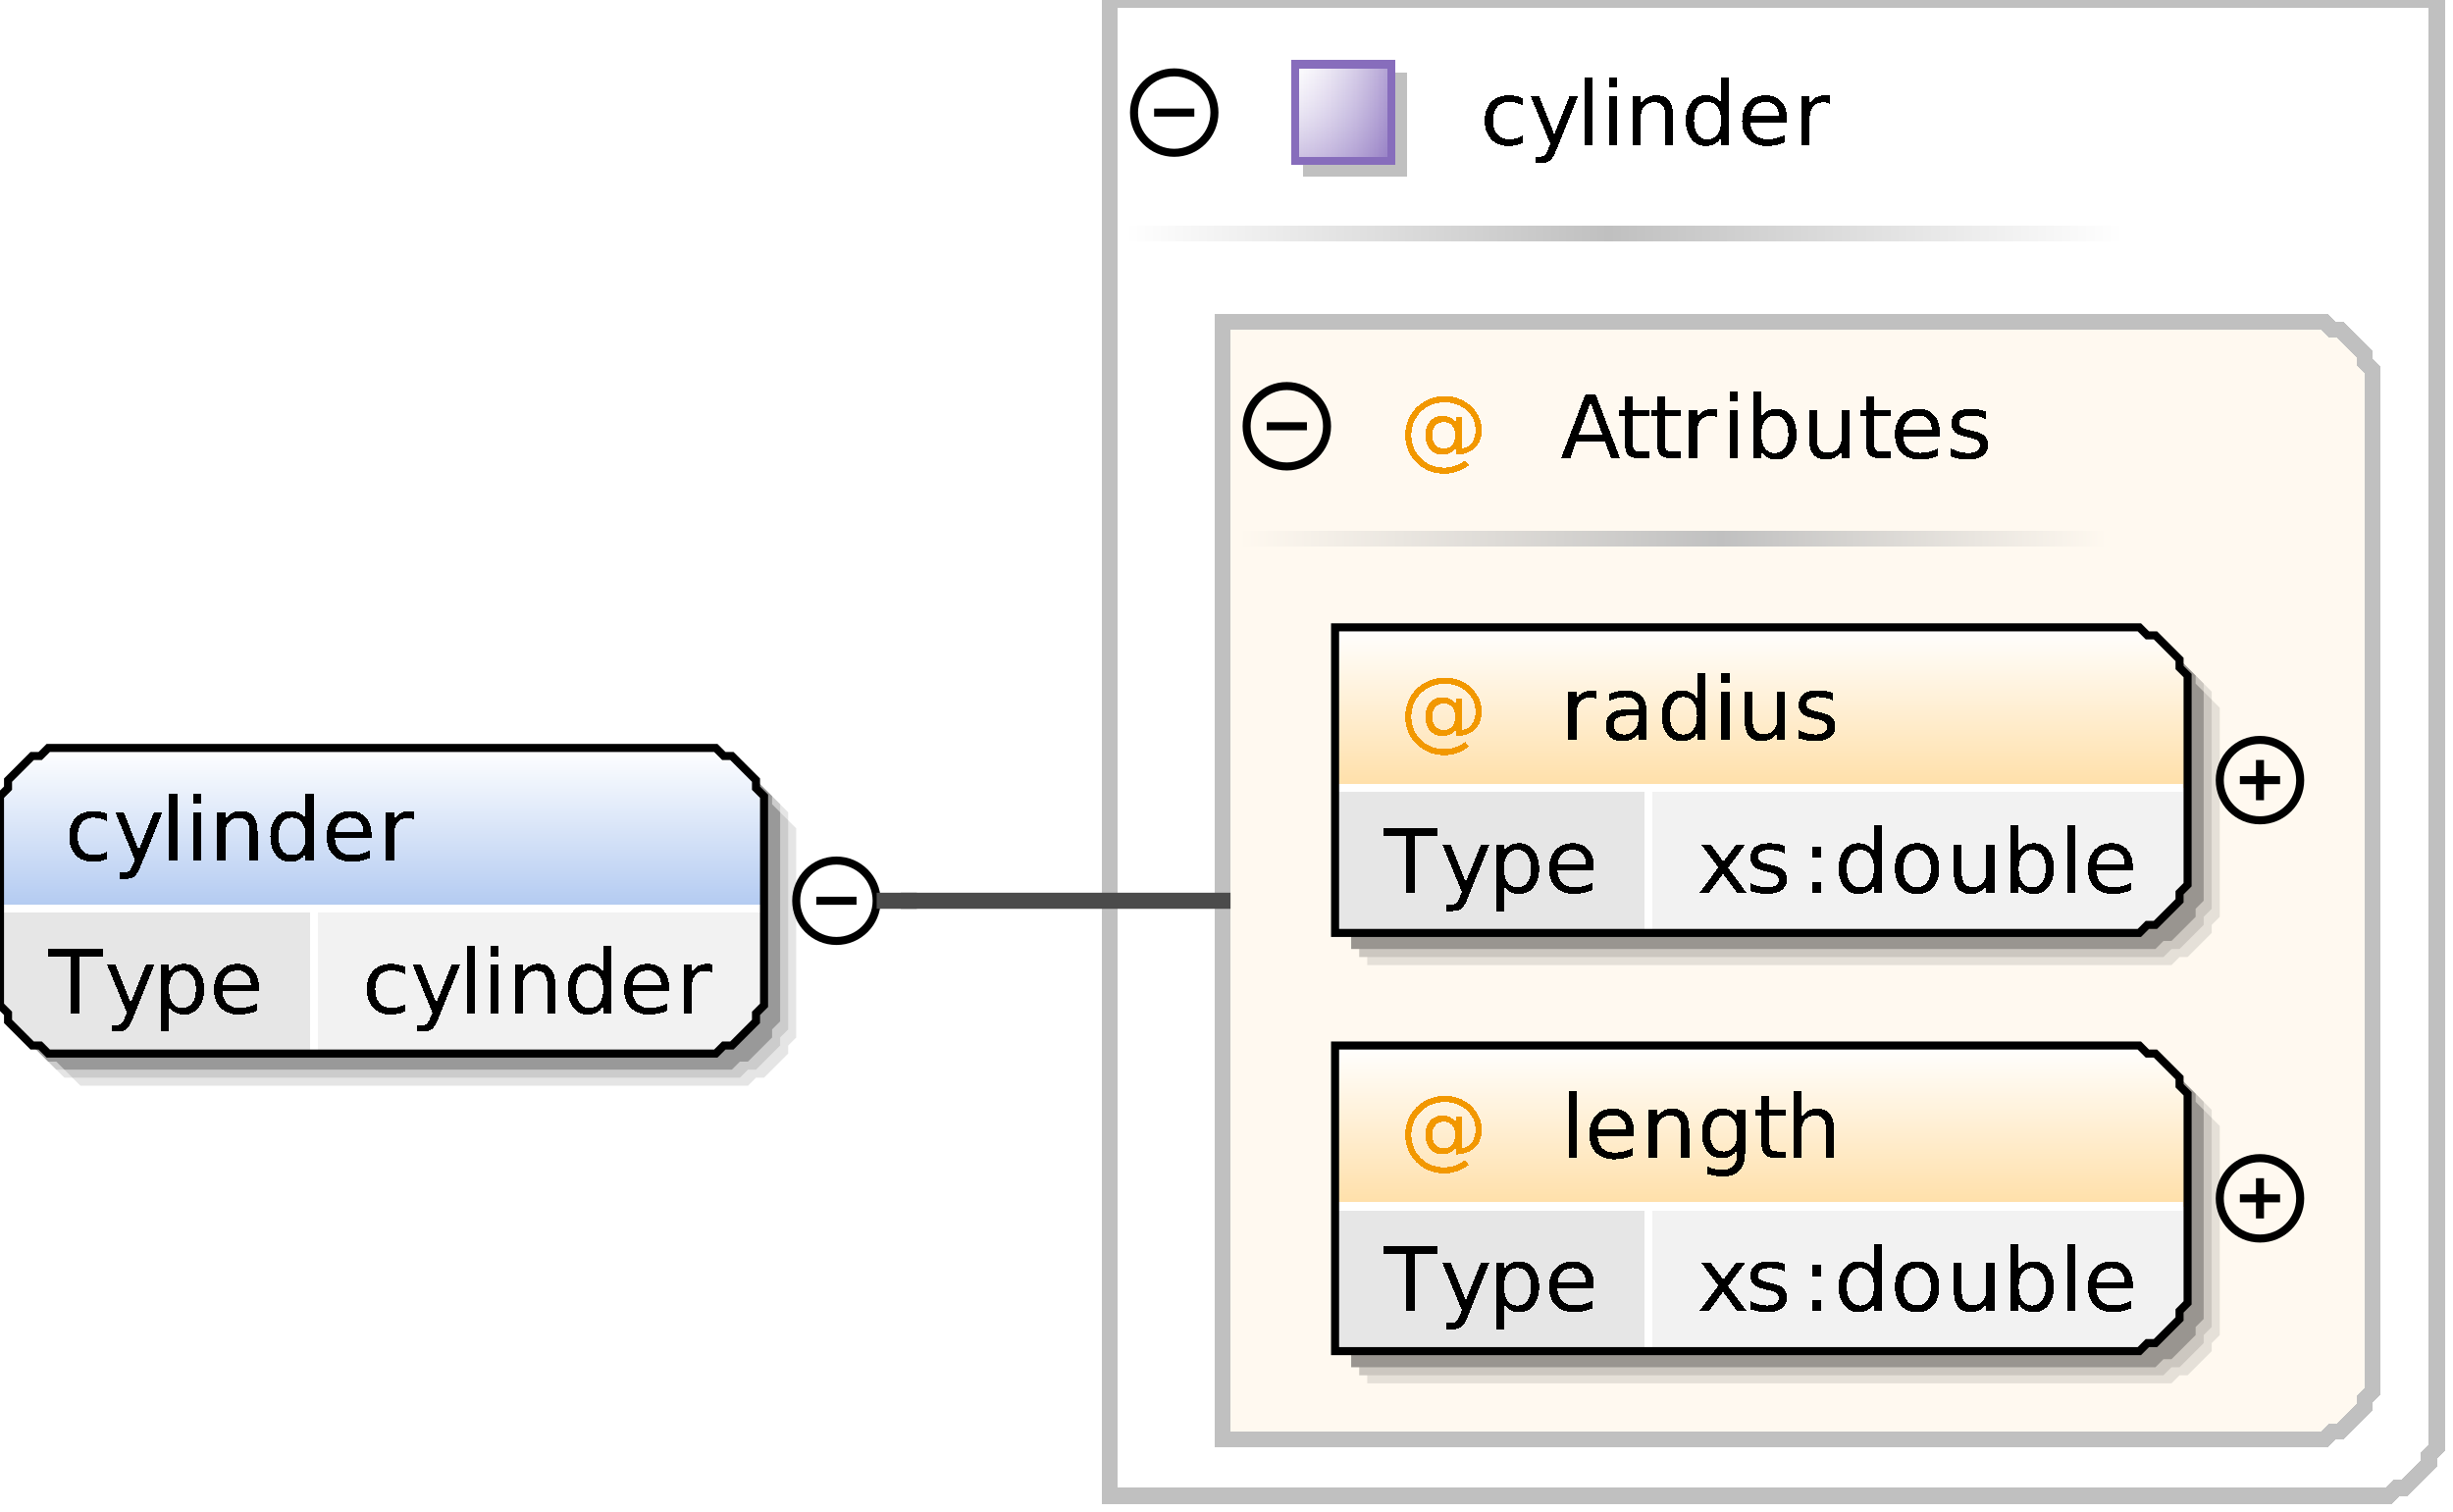 <?xml version="1.0" encoding="UTF-8"?>
<!DOCTYPE svg PUBLIC '-//W3C//DTD SVG 1.0//EN'
          'http://www.w3.org/TR/2001/REC-SVG-20010904/DTD/svg10.dtd'>
<svg color-interpolation="auto" color-rendering="auto" fill="black" fill-opacity="1" font-family="&apos;Dialog&apos;" font-size="12" font-style="normal" font-weight="normal" height="188" image-rendering="auto" shape-rendering="auto" stroke="black" stroke-dasharray="none" stroke-dashoffset="0" stroke-linecap="square" stroke-linejoin="miter" stroke-miterlimit="10" stroke-opacity="1" stroke-width="1" text-rendering="auto" width="305" xmlns="http://www.w3.org/2000/svg" xmlns:xlink="http://www.w3.org/1999/xlink"
><rect width="100%" height="100%" fill="#333333" stroke="none"/><!--Generated by the Batik Graphics2D SVG Generator--><defs id="genericDefs"
  /><g
  ><defs id="defs1"
    ><linearGradient gradientUnits="userSpaceOnUse" id="linearGradient1" spreadMethod="pad" x1="0" x2="0" y1="93" y2="113"
      ><stop offset="0%" stop-color="white" stop-opacity="1"
        /><stop offset="100%" stop-color="rgb(178,202,241)" stop-opacity="1"
      /></linearGradient
      ><linearGradient gradientUnits="userSpaceOnUse" id="linearGradient2" spreadMethod="pad" x1="200" x2="264" y1="28" y2="28"
      ><stop offset="0%" stop-color="silver" stop-opacity="1"
        /><stop offset="100%" stop-color="white" stop-opacity="1"
      /></linearGradient
      ><linearGradient gradientUnits="userSpaceOnUse" id="linearGradient3" spreadMethod="pad" x1="140" x2="200" y1="28" y2="28"
      ><stop offset="0%" stop-color="white" stop-opacity="1"
        /><stop offset="100%" stop-color="silver" stop-opacity="1"
      /></linearGradient
      ><linearGradient gradientUnits="userSpaceOnUse" id="linearGradient4" spreadMethod="pad" x1="161" x2="161" y1="8" y2="20"
      ><stop offset="0%" stop-color="rgb(255,255,255)" stop-opacity="0.353"
        /><stop offset="100%" stop-color="rgb(135,109,188)" stop-opacity="0.667"
      /></linearGradient
      ><linearGradient gradientUnits="userSpaceOnUse" id="linearGradient5" spreadMethod="pad" x1="161" x2="173" y1="8" y2="8"
      ><stop offset="0%" stop-color="rgb(255,255,255)" stop-opacity="0.353"
        /><stop offset="100%" stop-color="rgb(135,109,188)" stop-opacity="0.667"
      /></linearGradient
      ><linearGradient gradientUnits="userSpaceOnUse" id="linearGradient6" spreadMethod="pad" x1="214" x2="262" y1="66" y2="66"
      ><stop offset="0%" stop-color="silver" stop-opacity="1"
        /><stop offset="100%" stop-color="rgb(255,249,240)" stop-opacity="1"
      /></linearGradient
      ><linearGradient gradientUnits="userSpaceOnUse" id="linearGradient7" spreadMethod="pad" x1="154" x2="214" y1="66" y2="66"
      ><stop offset="0%" stop-color="rgb(255,249,240)" stop-opacity="1"
        /><stop offset="100%" stop-color="silver" stop-opacity="1"
      /></linearGradient
      ><linearGradient gradientUnits="userSpaceOnUse" id="linearGradient8" spreadMethod="pad" x1="166" x2="166" y1="78" y2="98"
      ><stop offset="0%" stop-color="white" stop-opacity="1"
        /><stop offset="100%" stop-color="rgb(255,223,168)" stop-opacity="1"
      /></linearGradient
      ><linearGradient gradientUnits="userSpaceOnUse" id="linearGradient9" spreadMethod="pad" x1="166" x2="166" y1="130" y2="150"
      ><stop offset="0%" stop-color="white" stop-opacity="1"
        /><stop offset="100%" stop-color="rgb(255,223,168)" stop-opacity="1"
      /></linearGradient
      ><clipPath clipPathUnits="userSpaceOnUse" id="clipPath1"
      ><path d="M0 0 L305 0 L305 188 L0 188 L0 0 Z"
      /></clipPath
    ></defs
    ><g fill="white" stroke="white"
    ><rect clip-path="url(#clipPath1)" height="188" stroke="none" width="305" x="0" y="0"
    /></g
    ><g fill="rgb(229,229,229)" font-family="sans-serif" font-size="11" stroke="rgb(229,229,229)" text-rendering="optimizeLegibility"
    ><polygon clip-path="url(#clipPath1)" points=" 4 103 5 102 5 101 6 100 7 99 8 98 9 98 10 97 93 97 94 98 95 98 96 99 97 100 98 101 98 102 99 103 99 129 98 130 98 131 97 132 96 133 95 134 94 134 93 135 10 135 9 134 8 134 7 133 6 132 5 131 5 130 4 129" stroke="none"
      /><polygon clip-path="url(#clipPath1)" fill="rgb(204,204,204)" points=" 3 102 4 101 4 100 5 99 6 98 7 97 8 97 9 96 92 96 93 97 94 97 95 98 96 99 97 100 97 101 98 102 98 128 97 129 97 130 96 131 95 132 94 133 93 133 92 134 9 134 8 133 7 133 6 132 5 131 4 130 4 129 3 128" stroke="none"
      /><polygon clip-path="url(#clipPath1)" fill="rgb(153,153,153)" points=" 2 101 3 100 3 99 4 98 5 97 6 96 7 96 8 95 91 95 92 96 93 96 94 97 95 98 96 99 96 100 97 101 97 127 96 128 96 129 95 130 94 131 93 132 92 132 91 133 8 133 7 132 6 132 5 131 4 130 3 129 3 128 2 127" stroke="none"
    /></g
    ><g fill="url(#linearGradient1)" font-family="sans-serif" font-size="11" shape-rendering="crispEdges" stroke="url(#linearGradient1)" text-rendering="geometricPrecision"
    ><polygon clip-path="url(#clipPath1)" points=" 0 99 1 98 1 97 2 96 3 95 4 94 5 94 6 93 89 93 90 94 91 94 92 95 93 96 94 97 94 98 95 99 95 113 94 113 94 113 93 113 92 113 91 113 90 113 89 113 6 113 5 113 4 113 3 113 2 113 1 113 1 113 0 113" stroke="none"
      /><polygon clip-path="url(#clipPath1)" fill="rgb(230,230,230)" points=" 0 113 1 113 1 113 2 113 3 113 4 113 5 113 6 113 39 113 39 113 39 113 39 113 39 113 39 113 39 113 39 113 39 125 39 126 39 127 39 128 39 129 39 130 39 130 39 131 6 131 5 130 4 130 3 129 2 128 1 127 1 126 0 125" stroke="none"
      /><polygon clip-path="url(#clipPath1)" fill="rgb(242,242,242)" points=" 39 113 39 113 39 113 39 113 39 113 39 113 39 113 39 113 89 113 90 113 91 113 92 113 93 113 94 113 94 113 95 113 95 125 94 126 94 127 93 128 92 129 91 130 90 130 89 131 39 131 39 130 39 130 39 129 39 128 39 127 39 126 39 125" stroke="none"
      /><line clip-path="url(#clipPath1)" fill="none" stroke="white" x1="0" x2="94" y1="113" y2="113"
      /><path clip-path="url(#clipPath1)" d="M5.969 117.984 L12.75 117.984 L12.75 118.891 L9.906 118.891 L9.906 126 L8.812 126 L8.812 118.891 L5.969 118.891 L5.969 117.984 ZM16.547 126.562 Q16.125 127.641 15.727 127.961 Q15.328 128.281 14.656 128.281 L13.875 128.281 L13.875 127.469 L14.453 127.469 Q14.859 127.469 15.086 127.273 Q15.312 127.078 15.578 126.359 L15.766 125.906 L13.328 119.984 L14.375 119.984 L16.25 124.688 L18.141 119.984 L19.188 119.984 L16.547 126.562 ZM21 125.094 L21 128.281 L20 128.281 L20 119.984 L21 119.984 L21 120.891 Q21.297 120.359 21.773 120.102 Q22.25 119.844 22.922 119.844 Q24.016 119.844 24.695 120.711 Q25.375 121.578 25.375 123 Q25.375 124.422 24.695 125.289 Q24.016 126.156 22.922 126.156 Q22.25 126.156 21.773 125.898 Q21.297 125.641 21 125.094 ZM24.359 123 Q24.359 121.906 23.906 121.289 Q23.453 120.672 22.672 120.672 Q21.891 120.672 21.445 121.289 Q21 121.906 21 123 Q21 124.094 21.445 124.711 Q21.891 125.328 22.672 125.328 Q23.453 125.328 23.906 124.711 Q24.359 124.094 24.359 123 ZM32.188 122.75 L32.188 123.234 L27.641 123.234 Q27.703 124.25 28.25 124.781 Q28.797 125.312 29.781 125.312 Q30.359 125.312 30.891 125.172 Q31.422 125.031 31.953 124.766 L31.953 125.688 Q31.422 125.922 30.859 126.039 Q30.297 126.156 29.734 126.156 Q28.281 126.156 27.445 125.32 Q26.609 124.484 26.609 123.047 Q26.609 121.578 27.406 120.711 Q28.203 119.844 29.562 119.844 Q30.766 119.844 31.477 120.625 Q32.188 121.406 32.188 122.75 ZM31.188 122.453 Q31.188 121.641 30.742 121.156 Q30.297 120.672 29.562 120.672 Q28.734 120.672 28.242 121.141 Q27.75 121.609 27.672 122.453 L31.188 122.453 Z" fill="black" stroke="none"
      /><path clip-path="url(#clipPath1)" d="M50.359 120.219 L50.359 121.141 Q49.953 120.906 49.531 120.789 Q49.109 120.672 48.672 120.672 Q47.719 120.672 47.188 121.281 Q46.656 121.891 46.656 123 Q46.656 124.094 47.188 124.703 Q47.719 125.312 48.672 125.312 Q49.109 125.312 49.531 125.203 Q49.953 125.094 50.359 124.859 L50.359 125.766 Q49.953 125.969 49.508 126.062 Q49.062 126.156 48.562 126.156 Q47.203 126.156 46.406 125.305 Q45.609 124.453 45.609 123 Q45.609 121.531 46.414 120.688 Q47.219 119.844 48.625 119.844 Q49.094 119.844 49.523 119.938 Q49.953 120.031 50.359 120.219 ZM54.547 126.562 Q54.125 127.641 53.727 127.961 Q53.328 128.281 52.656 128.281 L51.875 128.281 L51.875 127.469 L52.453 127.469 Q52.859 127.469 53.086 127.273 Q53.312 127.078 53.578 126.359 L53.766 125.906 L51.328 119.984 L52.375 119.984 L54.25 124.688 L56.141 119.984 L57.188 119.984 L54.547 126.562 ZM58.031 117.641 L59.031 117.641 L59.031 126 L58.031 126 L58.031 117.641 ZM61.031 119.984 L62.031 119.984 L62.031 126 L61.031 126 L61.031 119.984 ZM61.031 117.641 L62.031 117.641 L62.031 118.891 L61.031 118.891 L61.031 117.641 ZM69.031 122.375 L69.031 126 L68.047 126 L68.047 122.406 Q68.047 121.547 67.719 121.125 Q67.391 120.703 66.719 120.703 Q65.922 120.703 65.461 121.211 Q65 121.719 65 122.594 L65 126 L64 126 L64 119.984 L65 119.984 L65 120.922 Q65.344 120.375 65.828 120.109 Q66.312 119.844 66.938 119.844 Q67.969 119.844 68.5 120.484 Q69.031 121.125 69.031 122.375 ZM75 120.891 L75 117.641 L75.984 117.641 L75.984 126 L75 126 L75 125.094 Q74.688 125.641 74.211 125.898 Q73.734 126.156 73.062 126.156 Q71.984 126.156 71.297 125.289 Q70.609 124.422 70.609 123 Q70.609 121.578 71.297 120.711 Q71.984 119.844 73.062 119.844 Q73.734 119.844 74.211 120.102 Q74.688 120.359 75 120.891 ZM71.625 123 Q71.625 124.094 72.078 124.711 Q72.531 125.328 73.312 125.328 Q74.094 125.328 74.547 124.711 Q75 124.094 75 123 Q75 121.906 74.547 121.289 Q74.094 120.672 73.312 120.672 Q72.531 120.672 72.078 121.289 Q71.625 121.906 71.625 123 ZM83.188 122.75 L83.188 123.234 L78.641 123.234 Q78.703 124.25 79.25 124.781 Q79.797 125.312 80.781 125.312 Q81.359 125.312 81.891 125.172 Q82.422 125.031 82.953 124.766 L82.953 125.688 Q82.422 125.922 81.859 126.039 Q81.297 126.156 80.734 126.156 Q79.281 126.156 78.445 125.32 Q77.609 124.484 77.609 123.047 Q77.609 121.578 78.406 120.711 Q79.203 119.844 80.562 119.844 Q81.766 119.844 82.477 120.625 Q83.188 121.406 83.188 122.75 ZM82.188 122.453 Q82.188 121.641 81.742 121.156 Q81.297 120.672 80.562 120.672 Q79.734 120.672 79.242 121.141 Q78.75 121.609 78.672 122.453 L82.188 122.453 ZM88.516 120.906 Q88.359 120.812 88.164 120.766 Q87.969 120.719 87.734 120.719 Q86.891 120.719 86.445 121.266 Q86 121.812 86 122.828 L86 126 L85 126 L85 119.984 L86 119.984 L86 120.922 Q86.297 120.375 86.797 120.109 Q87.297 119.844 88.016 119.844 Q88.125 119.844 88.242 119.852 Q88.359 119.859 88.516 119.891 L88.516 120.906 Z" fill="black" stroke="none"
      /><line clip-path="url(#clipPath1)" fill="none" stroke="white" x1="39" x2="39" y1="113" y2="130"
    /></g
    ><g font-family="sans-serif" font-size="11" stroke-linecap="butt" text-rendering="optimizeLegibility"
    ><polygon clip-path="url(#clipPath1)" fill="none" points=" 0 99 1 98 1 97 2 96 3 95 4 94 5 94 6 93 89 93 90 94 91 94 92 95 93 96 94 97 94 98 95 99 95 125 94 126 94 127 93 128 92 129 91 130 90 130 89 131 6 131 5 130 4 130 3 129 2 128 1 127 1 126 0 125"
      /><path clip-path="url(#clipPath1)" d="M13.359 101.219 L13.359 102.141 Q12.953 101.906 12.531 101.789 Q12.109 101.672 11.672 101.672 Q10.719 101.672 10.188 102.281 Q9.656 102.891 9.656 104 Q9.656 105.094 10.188 105.703 Q10.719 106.312 11.672 106.312 Q12.109 106.312 12.531 106.203 Q12.953 106.094 13.359 105.859 L13.359 106.766 Q12.953 106.969 12.508 107.062 Q12.062 107.156 11.562 107.156 Q10.203 107.156 9.406 106.305 Q8.609 105.453 8.609 104 Q8.609 102.531 9.414 101.688 Q10.219 100.844 11.625 100.844 Q12.094 100.844 12.523 100.938 Q12.953 101.031 13.359 101.219 ZM17.547 107.562 Q17.125 108.641 16.727 108.961 Q16.328 109.281 15.656 109.281 L14.875 109.281 L14.875 108.469 L15.453 108.469 Q15.859 108.469 16.086 108.273 Q16.312 108.078 16.578 107.359 L16.766 106.906 L14.328 100.984 L15.375 100.984 L17.25 105.688 L19.141 100.984 L20.188 100.984 L17.547 107.562 ZM21.031 98.641 L22.031 98.641 L22.031 107 L21.031 107 L21.031 98.641 ZM24.031 100.984 L25.031 100.984 L25.031 107 L24.031 107 L24.031 100.984 ZM24.031 98.641 L25.031 98.641 L25.031 99.891 L24.031 99.891 L24.031 98.641 ZM32.031 103.375 L32.031 107 L31.047 107 L31.047 103.406 Q31.047 102.547 30.719 102.125 Q30.391 101.703 29.719 101.703 Q28.922 101.703 28.461 102.211 Q28 102.719 28 103.594 L28 107 L27 107 L27 100.984 L28 100.984 L28 101.922 Q28.344 101.375 28.828 101.109 Q29.312 100.844 29.938 100.844 Q30.969 100.844 31.5 101.484 Q32.031 102.125 32.031 103.375 ZM38 101.891 L38 98.641 L38.984 98.641 L38.984 107 L38 107 L38 106.094 Q37.688 106.641 37.211 106.898 Q36.734 107.156 36.062 107.156 Q34.984 107.156 34.297 106.289 Q33.609 105.422 33.609 104 Q33.609 102.578 34.297 101.711 Q34.984 100.844 36.062 100.844 Q36.734 100.844 37.211 101.102 Q37.688 101.359 38 101.891 ZM34.625 104 Q34.625 105.094 35.078 105.711 Q35.531 106.328 36.312 106.328 Q37.094 106.328 37.547 105.711 Q38 105.094 38 104 Q38 102.906 37.547 102.289 Q37.094 101.672 36.312 101.672 Q35.531 101.672 35.078 102.289 Q34.625 102.906 34.625 104 ZM46.188 103.75 L46.188 104.234 L41.641 104.234 Q41.703 105.25 42.25 105.781 Q42.797 106.312 43.781 106.312 Q44.359 106.312 44.891 106.172 Q45.422 106.031 45.953 105.766 L45.953 106.688 Q45.422 106.922 44.859 107.039 Q44.297 107.156 43.734 107.156 Q42.281 107.156 41.445 106.32 Q40.609 105.484 40.609 104.047 Q40.609 102.578 41.406 101.711 Q42.203 100.844 43.562 100.844 Q44.766 100.844 45.477 101.625 Q46.188 102.406 46.188 103.75 ZM45.188 103.453 Q45.188 102.641 44.742 102.156 Q44.297 101.672 43.562 101.672 Q42.734 101.672 42.242 102.141 Q41.75 102.609 41.672 103.453 L45.188 103.453 ZM51.516 101.906 Q51.359 101.812 51.164 101.766 Q50.969 101.719 50.734 101.719 Q49.891 101.719 49.445 102.266 Q49 102.812 49 103.828 L49 107 L48 107 L48 100.984 L49 100.984 L49 101.922 Q49.297 101.375 49.797 101.109 Q50.297 100.844 51.016 100.844 Q51.125 100.844 51.242 100.852 Q51.359 100.859 51.516 100.891 L51.516 101.906 Z" shape-rendering="crispEdges" stroke="none" text-rendering="geometricPrecision"
      /><circle clip-path="url(#clipPath1)" cx="104" cy="112" fill="none" r="5"
      /><line clip-path="url(#clipPath1)" fill="none" x1="102" x2="106" y1="112" y2="112"
    /></g
    ><g fill="white" font-family="sans-serif" font-size="11" shape-rendering="crispEdges" stroke="white" stroke-linecap="butt" stroke-width="2" text-rendering="geometricPrecision"
    ><polygon clip-path="url(#clipPath1)" points=" 138 0 303 0 303 180 302 181 302 182 301 183 300 184 299 185 298 185 297 186 138 186" stroke="none"
      /><polygon clip-path="url(#clipPath1)" fill="none" points=" 138 0 303 0 303 180 302 181 302 182 301 183 300 184 299 185 298 185 297 186 138 186" stroke="silver"
      /><rect clip-path="url(#clipPath1)" fill="url(#linearGradient2)" height="2" stroke="none" width="64" x="200" y="28"
      /><rect clip-path="url(#clipPath1)" fill="url(#linearGradient3)" height="2" stroke="none" width="60" x="140" y="28"
      /><rect clip-path="url(#clipPath1)" fill="silver" height="13" stroke="none" stroke-width="1" width="13" x="162" y="9"
      /><rect clip-path="url(#clipPath1)" height="12" stroke="none" stroke-width="1" width="12" x="161" y="8"
      /><rect clip-path="url(#clipPath1)" fill="url(#linearGradient4)" height="12" stroke="none" stroke-width="1" width="12" x="161" y="8"
      /><rect clip-path="url(#clipPath1)" fill="url(#linearGradient5)" height="12" stroke="none" stroke-width="1" width="12" x="161" y="8"
      /><rect clip-path="url(#clipPath1)" fill="none" height="12" stroke="rgb(135,109,188)" stroke-width="1" width="12" x="161" y="8"
      /><path clip-path="url(#clipPath1)" d="M189.359 12.219 L189.359 13.141 Q188.953 12.906 188.531 12.789 Q188.109 12.672 187.672 12.672 Q186.719 12.672 186.188 13.281 Q185.656 13.891 185.656 15 Q185.656 16.094 186.188 16.703 Q186.719 17.312 187.672 17.312 Q188.109 17.312 188.531 17.203 Q188.953 17.094 189.359 16.859 L189.359 17.766 Q188.953 17.969 188.508 18.062 Q188.062 18.156 187.562 18.156 Q186.203 18.156 185.406 17.305 Q184.609 16.453 184.609 15 Q184.609 13.531 185.414 12.688 Q186.219 11.844 187.625 11.844 Q188.094 11.844 188.523 11.938 Q188.953 12.031 189.359 12.219 ZM193.547 18.562 Q193.125 19.641 192.727 19.961 Q192.328 20.281 191.656 20.281 L190.875 20.281 L190.875 19.469 L191.453 19.469 Q191.859 19.469 192.086 19.273 Q192.312 19.078 192.578 18.359 L192.766 17.906 L190.328 11.984 L191.375 11.984 L193.25 16.688 L195.141 11.984 L196.188 11.984 L193.547 18.562 ZM197.031 9.641 L198.031 9.641 L198.031 18 L197.031 18 L197.031 9.641 ZM200.031 11.984 L201.031 11.984 L201.031 18 L200.031 18 L200.031 11.984 ZM200.031 9.641 L201.031 9.641 L201.031 10.891 L200.031 10.891 L200.031 9.641 ZM208.031 14.375 L208.031 18 L207.047 18 L207.047 14.406 Q207.047 13.547 206.719 13.125 Q206.391 12.703 205.719 12.703 Q204.922 12.703 204.461 13.211 Q204 13.719 204 14.594 L204 18 L203 18 L203 11.984 L204 11.984 L204 12.922 Q204.344 12.375 204.828 12.109 Q205.312 11.844 205.938 11.844 Q206.969 11.844 207.5 12.484 Q208.031 13.125 208.031 14.375 ZM214 12.891 L214 9.641 L214.984 9.641 L214.984 18 L214 18 L214 17.094 Q213.688 17.641 213.211 17.898 Q212.734 18.156 212.062 18.156 Q210.984 18.156 210.297 17.289 Q209.609 16.422 209.609 15 Q209.609 13.578 210.297 12.711 Q210.984 11.844 212.062 11.844 Q212.734 11.844 213.211 12.102 Q213.688 12.359 214 12.891 ZM210.625 15 Q210.625 16.094 211.078 16.711 Q211.531 17.328 212.312 17.328 Q213.094 17.328 213.547 16.711 Q214 16.094 214 15 Q214 13.906 213.547 13.289 Q213.094 12.672 212.312 12.672 Q211.531 12.672 211.078 13.289 Q210.625 13.906 210.625 15 ZM222.188 14.75 L222.188 15.234 L217.641 15.234 Q217.703 16.25 218.25 16.781 Q218.797 17.312 219.781 17.312 Q220.359 17.312 220.891 17.172 Q221.422 17.031 221.953 16.766 L221.953 17.688 Q221.422 17.922 220.859 18.039 Q220.297 18.156 219.734 18.156 Q218.281 18.156 217.445 17.32 Q216.609 16.484 216.609 15.047 Q216.609 13.578 217.406 12.711 Q218.203 11.844 219.562 11.844 Q220.766 11.844 221.477 12.625 Q222.188 13.406 222.188 14.75 ZM221.188 14.453 Q221.188 13.641 220.742 13.156 Q220.297 12.672 219.562 12.672 Q218.734 12.672 218.242 13.141 Q217.75 13.609 217.672 14.453 L221.188 14.453 ZM227.516 12.906 Q227.359 12.812 227.164 12.766 Q226.969 12.719 226.734 12.719 Q225.891 12.719 225.445 13.266 Q225 13.812 225 14.828 L225 18 L224 18 L224 11.984 L225 11.984 L225 12.922 Q225.297 12.375 225.797 12.109 Q226.297 11.844 227.016 11.844 Q227.125 11.844 227.242 11.852 Q227.359 11.859 227.516 11.891 L227.516 12.906 Z" fill="black" stroke="none" stroke-width="1"
    /></g
    ><g font-family="sans-serif" font-size="11" stroke-linecap="butt" text-rendering="optimizeLegibility"
    ><circle clip-path="url(#clipPath1)" cx="146" cy="14" fill="none" r="5"
      /><line clip-path="url(#clipPath1)" fill="none" x1="144" x2="148" y1="14" y2="14"
    /></g
    ><g fill="rgb(255,249,240)" font-family="sans-serif" font-size="11" shape-rendering="crispEdges" stroke="rgb(255,249,240)" stroke-linecap="butt" stroke-width="2" text-rendering="geometricPrecision"
    ><polygon clip-path="url(#clipPath1)" points=" 152 40 289 40 290 41 291 41 292 42 293 43 294 44 294 45 295 46 295 173 294 174 294 175 293 176 292 177 291 178 290 178 289 179 152 179" stroke="none"
      /><polygon clip-path="url(#clipPath1)" fill="none" points=" 152 40 289 40 290 41 291 41 292 42 293 43 294 44 294 45 295 46 295 173 294 174 294 175 293 176 292 177 291 178 290 178 289 179 152 179" stroke="silver"
      /><rect clip-path="url(#clipPath1)" fill="url(#linearGradient6)" height="2" stroke="none" width="48" x="214" y="66"
      /><rect clip-path="url(#clipPath1)" fill="url(#linearGradient7)" height="2" stroke="none" width="60" x="154" y="66"
      /><path clip-path="url(#clipPath1)" d="M178.094 54.109 Q178.094 54.891 178.477 55.328 Q178.859 55.766 179.516 55.766 Q180.188 55.766 180.562 55.32 Q180.938 54.875 180.938 54.109 Q180.938 53.359 180.555 52.922 Q180.172 52.484 179.516 52.484 Q178.859 52.484 178.477 52.922 Q178.094 53.359 178.094 54.109 ZM181.016 55.719 Q180.703 56.141 180.281 56.336 Q179.859 56.531 179.312 56.531 Q178.391 56.531 177.812 55.859 Q177.234 55.188 177.234 54.109 Q177.234 53.047 177.812 52.375 Q178.391 51.703 179.312 51.703 Q179.859 51.703 180.281 51.898 Q180.703 52.094 181.016 52.516 L181.016 51.812 L181.781 51.812 L181.781 55.766 Q182.578 55.641 183.016 55.039 Q183.453 54.438 183.453 53.5 Q183.453 52.922 183.289 52.414 Q183.125 51.906 182.781 51.484 Q182.219 50.781 181.414 50.406 Q180.609 50.031 179.672 50.031 Q179 50.031 178.398 50.203 Q177.797 50.375 177.281 50.719 Q176.438 51.266 175.961 52.156 Q175.484 53.047 175.484 54.078 Q175.484 54.938 175.789 55.688 Q176.094 56.438 176.688 57 Q177.25 57.562 177.992 57.852 Q178.734 58.141 179.578 58.141 Q180.266 58.141 180.938 57.906 Q181.609 57.672 182.172 57.234 L182.641 57.844 Q181.969 58.359 181.18 58.633 Q180.391 58.906 179.578 58.906 Q178.578 58.906 177.695 58.555 Q176.812 58.203 176.125 57.531 Q175.438 56.859 175.078 55.977 Q174.719 55.094 174.719 54.078 Q174.719 53.109 175.086 52.219 Q175.453 51.328 176.125 50.656 Q176.828 49.984 177.734 49.617 Q178.641 49.25 179.656 49.25 Q180.797 49.25 181.773 49.719 Q182.75 50.188 183.406 51.047 Q183.812 51.578 184.023 52.195 Q184.234 52.812 184.234 53.469 Q184.234 54.891 183.383 55.703 Q182.531 56.516 181.016 56.547 L181.016 55.719 Z" fill="rgb(242,152,0)" stroke="none" stroke-width="1"
      /><path clip-path="url(#clipPath1)" d="M197.766 50.047 L196.281 54.047 L199.234 54.047 L197.766 50.047 ZM197.141 48.984 L198.375 48.984 L201.438 57 L200.312 57 L199.578 54.938 L195.953 54.938 L195.234 57 L194.094 57 L197.141 48.984 ZM203.016 49.281 L203.016 50.984 L205.047 50.984 L205.047 51.75 L203.016 51.75 L203.016 55.016 Q203.016 55.75 203.219 55.961 Q203.422 56.172 204.031 56.172 L205.047 56.172 L205.047 57 L204.031 57 Q202.891 57 202.453 56.57 Q202.016 56.141 202.016 55.016 L202.016 51.75 L201.297 51.75 L201.297 50.984 L202.016 50.984 L202.016 49.281 L203.016 49.281 ZM207.016 49.281 L207.016 50.984 L209.047 50.984 L209.047 51.75 L207.016 51.75 L207.016 55.016 Q207.016 55.75 207.219 55.961 Q207.422 56.172 208.031 56.172 L209.047 56.172 L209.047 57 L208.031 57 Q206.891 57 206.453 56.57 Q206.016 56.141 206.016 55.016 L206.016 51.75 L205.297 51.75 L205.297 50.984 L206.016 50.984 L206.016 49.281 L207.016 49.281 ZM213.516 51.906 Q213.359 51.812 213.164 51.766 Q212.969 51.719 212.734 51.719 Q211.891 51.719 211.445 52.266 Q211 52.812 211 53.828 L211 57 L210 57 L210 50.984 L211 50.984 L211 51.922 Q211.297 51.375 211.797 51.109 Q212.297 50.844 213.016 50.844 Q213.125 50.844 213.242 50.852 Q213.359 50.859 213.516 50.891 L213.516 51.906 ZM215.031 50.984 L216.031 50.984 L216.031 57 L215.031 57 L215.031 50.984 ZM215.031 48.641 L216.031 48.641 L216.031 49.891 L215.031 49.891 L215.031 48.641 ZM222.359 54 Q222.359 52.906 221.906 52.289 Q221.453 51.672 220.672 51.672 Q219.891 51.672 219.445 52.289 Q219 52.906 219 54 Q219 55.094 219.445 55.711 Q219.891 56.328 220.672 56.328 Q221.453 56.328 221.906 55.711 Q222.359 55.094 222.359 54 ZM219 51.891 Q219.297 51.359 219.773 51.102 Q220.25 50.844 220.922 50.844 Q222.016 50.844 222.695 51.711 Q223.375 52.578 223.375 54 Q223.375 55.422 222.695 56.289 Q222.016 57.156 220.922 57.156 Q220.25 57.156 219.773 56.898 Q219.297 56.641 219 56.094 L219 57 L218 57 L218 48.641 L219 48.641 L219 51.891 ZM224.938 54.625 L224.938 50.984 L225.922 50.984 L225.922 54.594 Q225.922 55.438 226.258 55.867 Q226.594 56.297 227.25 56.297 Q228.062 56.297 228.523 55.789 Q228.984 55.281 228.984 54.391 L228.984 50.984 L229.969 50.984 L229.969 57 L228.984 57 L228.984 56.078 Q228.625 56.625 228.148 56.891 Q227.672 57.156 227.047 57.156 Q226.016 57.156 225.477 56.508 Q224.938 55.859 224.938 54.625 ZM233.016 49.281 L233.016 50.984 L235.047 50.984 L235.047 51.75 L233.016 51.75 L233.016 55.016 Q233.016 55.75 233.219 55.961 Q233.422 56.172 234.031 56.172 L235.047 56.172 L235.047 57 L234.031 57 Q232.891 57 232.453 56.57 Q232.016 56.141 232.016 55.016 L232.016 51.75 L231.297 51.75 L231.297 50.984 L232.016 50.984 L232.016 49.281 L233.016 49.281 ZM241.188 53.75 L241.188 54.234 L236.641 54.234 Q236.703 55.25 237.25 55.781 Q237.797 56.312 238.781 56.312 Q239.359 56.312 239.891 56.172 Q240.422 56.031 240.953 55.766 L240.953 56.688 Q240.422 56.922 239.859 57.039 Q239.297 57.156 238.734 57.156 Q237.281 57.156 236.445 56.32 Q235.609 55.484 235.609 54.047 Q235.609 52.578 236.406 51.711 Q237.203 50.844 238.562 50.844 Q239.766 50.844 240.477 51.625 Q241.188 52.406 241.188 53.75 ZM240.188 53.453 Q240.188 52.641 239.742 52.156 Q239.297 51.672 238.562 51.672 Q237.734 51.672 237.242 52.141 Q236.75 52.609 236.672 53.453 L240.188 53.453 ZM246.875 51.156 L246.875 52.094 Q246.453 51.875 246 51.773 Q245.547 51.672 245.062 51.672 Q244.328 51.672 243.961 51.898 Q243.594 52.125 243.594 52.562 Q243.594 52.906 243.859 53.102 Q244.125 53.297 244.922 53.484 L245.25 53.562 Q246.312 53.781 246.75 54.195 Q247.188 54.609 247.188 55.344 Q247.188 56.172 246.531 56.664 Q245.875 57.156 244.703 57.156 Q244.219 57.156 243.695 57.062 Q243.172 56.969 242.594 56.781 L242.594 55.766 Q243.141 56.047 243.672 56.188 Q244.203 56.328 244.734 56.328 Q245.422 56.328 245.797 56.086 Q246.172 55.844 246.172 55.422 Q246.172 55.016 245.906 54.797 Q245.641 54.578 244.719 54.391 L244.375 54.297 Q243.453 54.109 243.047 53.711 Q242.641 53.312 242.641 52.609 Q242.641 51.766 243.242 51.305 Q243.844 50.844 244.953 50.844 Q245.5 50.844 245.984 50.922 Q246.469 51 246.875 51.156 Z" fill="black" stroke="none" stroke-width="1"
    /></g
    ><g font-family="sans-serif" font-size="11" stroke-linecap="butt" text-rendering="optimizeLegibility"
    ><circle clip-path="url(#clipPath1)" cx="160" cy="53" fill="none" r="5"
      /><line clip-path="url(#clipPath1)" fill="none" x1="158" x2="162" y1="53" y2="53"
      /><polygon clip-path="url(#clipPath1)" fill="rgb(229,224,216)" points=" 170 82 270 82 271 83 272 83 273 84 274 85 275 86 275 87 276 88 276 114 275 115 275 116 274 117 273 118 272 119 271 119 270 120 170 120" stroke="none"
      /><polygon clip-path="url(#clipPath1)" fill="rgb(204,199,192)" points=" 169 81 269 81 270 82 271 82 272 83 273 84 274 85 274 86 275 87 275 113 274 114 274 115 273 116 272 117 271 118 270 118 269 119 169 119" stroke="none"
      /><polygon clip-path="url(#clipPath1)" fill="rgb(153,149,144)" points=" 168 80 268 80 269 81 270 81 271 82 272 83 273 84 273 85 274 86 274 112 273 113 273 114 272 115 271 116 270 117 269 117 268 118 168 118" stroke="none"
    /></g
    ><g fill="url(#linearGradient8)" font-family="sans-serif" font-size="11" shape-rendering="crispEdges" stroke="url(#linearGradient8)" stroke-linecap="butt" text-rendering="geometricPrecision"
    ><polygon clip-path="url(#clipPath1)" points=" 166 78 266 78 267 79 268 79 269 80 270 81 271 82 271 83 272 84 272 98 271 98 271 98 270 98 269 98 268 98 267 98 266 98 166 98" stroke="none"
      /><polygon clip-path="url(#clipPath1)" fill="rgb(230,230,230)" points=" 166 98 205 98 205 98 205 98 205 98 205 98 205 98 205 98 205 98 205 110 205 111 205 112 205 113 205 114 205 115 205 115 205 116 166 116" stroke="none"
      /><polygon clip-path="url(#clipPath1)" fill="rgb(242,242,242)" points=" 205 98 266 98 267 98 268 98 269 98 270 98 271 98 271 98 272 98 272 110 271 111 271 112 270 113 269 114 268 115 267 115 266 116 205 116" stroke="none"
      /><line clip-path="url(#clipPath1)" fill="none" stroke="white" x1="166" x2="271" y1="98" y2="98"
      /><path clip-path="url(#clipPath1)" d="M171.969 102.984 L178.75 102.984 L178.75 103.891 L175.906 103.891 L175.906 111 L174.812 111 L174.812 103.891 L171.969 103.891 L171.969 102.984 ZM182.547 111.562 Q182.125 112.641 181.727 112.961 Q181.328 113.281 180.656 113.281 L179.875 113.281 L179.875 112.469 L180.453 112.469 Q180.859 112.469 181.086 112.273 Q181.312 112.078 181.578 111.359 L181.766 110.906 L179.328 104.984 L180.375 104.984 L182.25 109.688 L184.141 104.984 L185.188 104.984 L182.547 111.562 ZM187 110.094 L187 113.281 L186 113.281 L186 104.984 L187 104.984 L187 105.891 Q187.297 105.359 187.773 105.102 Q188.25 104.844 188.922 104.844 Q190.016 104.844 190.695 105.711 Q191.375 106.578 191.375 108 Q191.375 109.422 190.695 110.289 Q190.016 111.156 188.922 111.156 Q188.25 111.156 187.773 110.898 Q187.297 110.641 187 110.094 ZM190.359 108 Q190.359 106.906 189.906 106.289 Q189.453 105.672 188.672 105.672 Q187.891 105.672 187.445 106.289 Q187 106.906 187 108 Q187 109.094 187.445 109.711 Q187.891 110.328 188.672 110.328 Q189.453 110.328 189.906 109.711 Q190.359 109.094 190.359 108 ZM198.188 107.75 L198.188 108.234 L193.641 108.234 Q193.703 109.25 194.25 109.781 Q194.797 110.312 195.781 110.312 Q196.359 110.312 196.891 110.172 Q197.422 110.031 197.953 109.766 L197.953 110.688 Q197.422 110.922 196.859 111.039 Q196.297 111.156 195.734 111.156 Q194.281 111.156 193.445 110.32 Q192.609 109.484 192.609 108.047 Q192.609 106.578 193.406 105.711 Q194.203 104.844 195.562 104.844 Q196.766 104.844 197.477 105.625 Q198.188 106.406 198.188 107.75 ZM197.188 107.453 Q197.188 106.641 196.742 106.156 Q196.297 105.672 195.562 105.672 Q194.734 105.672 194.242 106.141 Q193.75 106.609 193.672 107.453 L197.188 107.453 Z" fill="black" stroke="none"
      /><path clip-path="url(#clipPath1)" d="M217.031 104.984 L214.859 107.906 L217.156 111 L215.984 111 L214.234 108.641 L212.484 111 L211.312 111 L213.656 107.859 L211.516 104.984 L212.688 104.984 L214.281 107.125 L215.875 104.984 L217.031 104.984 ZM221.875 105.156 L221.875 106.094 Q221.453 105.875 221 105.773 Q220.547 105.672 220.062 105.672 Q219.328 105.672 218.961 105.898 Q218.594 106.125 218.594 106.562 Q218.594 106.906 218.859 107.102 Q219.125 107.297 219.922 107.484 L220.25 107.562 Q221.312 107.781 221.75 108.195 Q222.188 108.609 222.188 109.344 Q222.188 110.172 221.531 110.664 Q220.875 111.156 219.703 111.156 Q219.219 111.156 218.695 111.062 Q218.172 110.969 217.594 110.781 L217.594 109.766 Q218.141 110.047 218.672 110.188 Q219.203 110.328 219.734 110.328 Q220.422 110.328 220.797 110.086 Q221.172 109.844 221.172 109.422 Q221.172 109.016 220.906 108.797 Q220.641 108.578 219.719 108.391 L219.375 108.297 Q218.453 108.109 218.047 107.711 Q217.641 107.312 217.641 106.609 Q217.641 105.766 218.242 105.305 Q218.844 104.844 219.953 104.844 Q220.5 104.844 220.984 104.922 Q221.469 105 221.875 105.156 ZM225.297 109.641 L226.422 109.641 L226.422 111 L225.297 111 L225.297 109.641 ZM225.297 105.312 L226.422 105.312 L226.422 106.672 L225.297 106.672 L225.297 105.312 ZM233 105.891 L233 102.641 L233.984 102.641 L233.984 111 L233 111 L233 110.094 Q232.688 110.641 232.211 110.898 Q231.734 111.156 231.062 111.156 Q229.984 111.156 229.297 110.289 Q228.609 109.422 228.609 108 Q228.609 106.578 229.297 105.711 Q229.984 104.844 231.062 104.844 Q231.734 104.844 232.211 105.102 Q232.688 105.359 233 105.891 ZM229.625 108 Q229.625 109.094 230.078 109.711 Q230.531 110.328 231.312 110.328 Q232.094 110.328 232.547 109.711 Q233 109.094 233 108 Q233 106.906 232.547 106.289 Q232.094 105.672 231.312 105.672 Q230.531 105.672 230.078 106.289 Q229.625 106.906 229.625 108 ZM238.375 105.672 Q237.578 105.672 237.117 106.297 Q236.656 106.922 236.656 108 Q236.656 109.078 237.109 109.695 Q237.562 110.312 238.375 110.312 Q239.156 110.312 239.617 109.695 Q240.078 109.078 240.078 108 Q240.078 106.922 239.617 106.297 Q239.156 105.672 238.375 105.672 ZM238.375 104.844 Q239.656 104.844 240.391 105.68 Q241.125 106.516 241.125 108 Q241.125 109.469 240.391 110.312 Q239.656 111.156 238.375 111.156 Q237.078 111.156 236.344 110.312 Q235.609 109.469 235.609 108 Q235.609 106.516 236.344 105.68 Q237.078 104.844 238.375 104.844 ZM242.938 108.625 L242.938 104.984 L243.922 104.984 L243.922 108.594 Q243.922 109.438 244.258 109.867 Q244.594 110.297 245.25 110.297 Q246.062 110.297 246.523 109.789 Q246.984 109.281 246.984 108.391 L246.984 104.984 L247.969 104.984 L247.969 111 L246.984 111 L246.984 110.078 Q246.625 110.625 246.148 110.891 Q245.672 111.156 245.047 111.156 Q244.016 111.156 243.477 110.508 Q242.938 109.859 242.938 108.625 ZM254.359 108 Q254.359 106.906 253.906 106.289 Q253.453 105.672 252.672 105.672 Q251.891 105.672 251.445 106.289 Q251 106.906 251 108 Q251 109.094 251.445 109.711 Q251.891 110.328 252.672 110.328 Q253.453 110.328 253.906 109.711 Q254.359 109.094 254.359 108 ZM251 105.891 Q251.297 105.359 251.773 105.102 Q252.25 104.844 252.922 104.844 Q254.016 104.844 254.695 105.711 Q255.375 106.578 255.375 108 Q255.375 109.422 254.695 110.289 Q254.016 111.156 252.922 111.156 Q252.25 111.156 251.773 110.898 Q251.297 110.641 251 110.094 L251 111 L250 111 L250 102.641 L251 102.641 L251 105.891 ZM257.031 102.641 L258.031 102.641 L258.031 111 L257.031 111 L257.031 102.641 ZM265.188 107.75 L265.188 108.234 L260.641 108.234 Q260.703 109.25 261.25 109.781 Q261.797 110.312 262.781 110.312 Q263.359 110.312 263.891 110.172 Q264.422 110.031 264.953 109.766 L264.953 110.688 Q264.422 110.922 263.859 111.039 Q263.297 111.156 262.734 111.156 Q261.281 111.156 260.445 110.32 Q259.609 109.484 259.609 108.047 Q259.609 106.578 260.406 105.711 Q261.203 104.844 262.562 104.844 Q263.766 104.844 264.477 105.625 Q265.188 106.406 265.188 107.75 ZM264.188 107.453 Q264.188 106.641 263.742 106.156 Q263.297 105.672 262.562 105.672 Q261.734 105.672 261.242 106.141 Q260.75 106.609 260.672 107.453 L264.188 107.453 Z" fill="black" stroke="none"
      /><line clip-path="url(#clipPath1)" fill="none" stroke="white" x1="205" x2="205" y1="98" y2="115"
    /></g
    ><g font-family="sans-serif" font-size="11" stroke-linecap="butt" text-rendering="optimizeLegibility"
    ><polygon clip-path="url(#clipPath1)" fill="none" points=" 166 78 266 78 267 79 268 79 269 80 270 81 271 82 271 83 272 84 272 110 271 111 271 112 270 113 269 114 268 115 267 115 266 116 166 116"
    /></g
    ><g fill="rgb(242,152,0)" font-family="sans-serif" font-size="11" shape-rendering="crispEdges" stroke="rgb(242,152,0)" stroke-linecap="butt" text-rendering="geometricPrecision"
    ><path clip-path="url(#clipPath1)" d="M178.094 89.109 Q178.094 89.891 178.477 90.328 Q178.859 90.766 179.516 90.766 Q180.188 90.766 180.562 90.32 Q180.938 89.875 180.938 89.109 Q180.938 88.359 180.555 87.922 Q180.172 87.484 179.516 87.484 Q178.859 87.484 178.477 87.922 Q178.094 88.359 178.094 89.109 ZM181.016 90.719 Q180.703 91.141 180.281 91.336 Q179.859 91.531 179.312 91.531 Q178.391 91.531 177.812 90.859 Q177.234 90.188 177.234 89.109 Q177.234 88.047 177.812 87.375 Q178.391 86.703 179.312 86.703 Q179.859 86.703 180.281 86.898 Q180.703 87.094 181.016 87.516 L181.016 86.812 L181.781 86.812 L181.781 90.766 Q182.578 90.641 183.016 90.039 Q183.453 89.438 183.453 88.5 Q183.453 87.922 183.289 87.414 Q183.125 86.906 182.781 86.484 Q182.219 85.781 181.414 85.406 Q180.609 85.031 179.672 85.031 Q179 85.031 178.398 85.203 Q177.797 85.375 177.281 85.719 Q176.438 86.266 175.961 87.156 Q175.484 88.047 175.484 89.078 Q175.484 89.938 175.789 90.688 Q176.094 91.438 176.688 92 Q177.25 92.562 177.992 92.852 Q178.734 93.141 179.578 93.141 Q180.266 93.141 180.938 92.906 Q181.609 92.672 182.172 92.234 L182.641 92.844 Q181.969 93.359 181.18 93.633 Q180.391 93.906 179.578 93.906 Q178.578 93.906 177.695 93.555 Q176.812 93.203 176.125 92.531 Q175.438 91.859 175.078 90.977 Q174.719 90.094 174.719 89.078 Q174.719 88.109 175.086 87.219 Q175.453 86.328 176.125 85.656 Q176.828 84.984 177.734 84.617 Q178.641 84.25 179.656 84.25 Q180.797 84.25 181.773 84.719 Q182.75 85.188 183.406 86.047 Q183.812 86.578 184.023 87.195 Q184.234 87.812 184.234 88.469 Q184.234 89.891 183.383 90.703 Q182.531 91.516 181.016 91.547 L181.016 90.719 Z" stroke="none"
      /><path clip-path="url(#clipPath1)" d="M198.516 86.906 Q198.359 86.812 198.164 86.766 Q197.969 86.719 197.734 86.719 Q196.891 86.719 196.445 87.266 Q196 87.812 196 88.828 L196 92 L195 92 L195 85.984 L196 85.984 L196 86.922 Q196.297 86.375 196.797 86.109 Q197.297 85.844 198.016 85.844 Q198.125 85.844 198.242 85.852 Q198.359 85.859 198.516 85.891 L198.516 86.906 ZM202.766 88.969 Q201.578 88.969 201.117 89.25 Q200.656 89.531 200.656 90.188 Q200.656 90.703 201 91.016 Q201.344 91.328 201.938 91.328 Q202.766 91.328 203.258 90.742 Q203.75 90.156 203.75 89.203 L203.75 88.969 L202.766 88.969 ZM204.734 88.562 L204.734 92 L203.75 92 L203.75 91.094 Q203.422 91.641 202.914 91.898 Q202.406 92.156 201.672 92.156 Q200.75 92.156 200.203 91.641 Q199.656 91.125 199.656 90.25 Q199.656 89.234 200.336 88.719 Q201.016 88.203 202.375 88.203 L203.75 88.203 L203.75 88.109 Q203.75 87.422 203.305 87.047 Q202.859 86.672 202.047 86.672 Q201.531 86.672 201.039 86.797 Q200.547 86.922 200.094 87.172 L200.094 86.266 Q200.641 86.047 201.156 85.945 Q201.672 85.844 202.141 85.844 Q203.453 85.844 204.094 86.516 Q204.734 87.188 204.734 88.562 ZM211 86.891 L211 83.641 L211.984 83.641 L211.984 92 L211 92 L211 91.094 Q210.688 91.641 210.211 91.898 Q209.734 92.156 209.062 92.156 Q207.984 92.156 207.297 91.289 Q206.609 90.422 206.609 89 Q206.609 87.578 207.297 86.711 Q207.984 85.844 209.062 85.844 Q209.734 85.844 210.211 86.102 Q210.688 86.359 211 86.891 ZM207.625 89 Q207.625 90.094 208.078 90.711 Q208.531 91.328 209.312 91.328 Q210.094 91.328 210.547 90.711 Q211 90.094 211 89 Q211 87.906 210.547 87.289 Q210.094 86.672 209.312 86.672 Q208.531 86.672 208.078 87.289 Q207.625 87.906 207.625 89 ZM214.031 85.984 L215.031 85.984 L215.031 92 L214.031 92 L214.031 85.984 ZM214.031 83.641 L215.031 83.641 L215.031 84.891 L214.031 84.891 L214.031 83.641 ZM216.938 89.625 L216.938 85.984 L217.922 85.984 L217.922 89.594 Q217.922 90.438 218.258 90.867 Q218.594 91.297 219.25 91.297 Q220.062 91.297 220.523 90.789 Q220.984 90.281 220.984 89.391 L220.984 85.984 L221.969 85.984 L221.969 92 L220.984 92 L220.984 91.078 Q220.625 91.625 220.148 91.891 Q219.672 92.156 219.047 92.156 Q218.016 92.156 217.477 91.508 Q216.938 90.859 216.938 89.625 ZM227.875 86.156 L227.875 87.094 Q227.453 86.875 227 86.773 Q226.547 86.672 226.062 86.672 Q225.328 86.672 224.961 86.898 Q224.594 87.125 224.594 87.562 Q224.594 87.906 224.859 88.102 Q225.125 88.297 225.922 88.484 L226.25 88.562 Q227.312 88.781 227.75 89.195 Q228.188 89.609 228.188 90.344 Q228.188 91.172 227.531 91.664 Q226.875 92.156 225.703 92.156 Q225.219 92.156 224.695 92.062 Q224.172 91.969 223.594 91.781 L223.594 90.766 Q224.141 91.047 224.672 91.188 Q225.203 91.328 225.734 91.328 Q226.422 91.328 226.797 91.086 Q227.172 90.844 227.172 90.422 Q227.172 90.016 226.906 89.797 Q226.641 89.578 225.719 89.391 L225.375 89.297 Q224.453 89.109 224.047 88.711 Q223.641 88.312 223.641 87.609 Q223.641 86.766 224.242 86.305 Q224.844 85.844 225.953 85.844 Q226.5 85.844 226.984 85.922 Q227.469 86 227.875 86.156 Z" fill="black" stroke="none"
    /></g
    ><g font-family="sans-serif" font-size="11" stroke-linecap="butt" text-rendering="optimizeLegibility"
    ><circle clip-path="url(#clipPath1)" cx="281" cy="97" fill="none" r="5"
      /><line clip-path="url(#clipPath1)" fill="none" x1="279" x2="283" y1="97" y2="97"
      /><line clip-path="url(#clipPath1)" fill="none" x1="281" x2="281" y1="95" y2="99"
      /><polygon clip-path="url(#clipPath1)" fill="rgb(229,224,216)" points=" 170 134 270 134 271 135 272 135 273 136 274 137 275 138 275 139 276 140 276 166 275 167 275 168 274 169 273 170 272 171 271 171 270 172 170 172" stroke="none"
      /><polygon clip-path="url(#clipPath1)" fill="rgb(204,199,192)" points=" 169 133 269 133 270 134 271 134 272 135 273 136 274 137 274 138 275 139 275 165 274 166 274 167 273 168 272 169 271 170 270 170 269 171 169 171" stroke="none"
      /><polygon clip-path="url(#clipPath1)" fill="rgb(153,149,144)" points=" 168 132 268 132 269 133 270 133 271 134 272 135 273 136 273 137 274 138 274 164 273 165 273 166 272 167 271 168 270 169 269 169 268 170 168 170" stroke="none"
    /></g
    ><g fill="url(#linearGradient9)" font-family="sans-serif" font-size="11" shape-rendering="crispEdges" stroke="url(#linearGradient9)" stroke-linecap="butt" text-rendering="geometricPrecision"
    ><polygon clip-path="url(#clipPath1)" points=" 166 130 266 130 267 131 268 131 269 132 270 133 271 134 271 135 272 136 272 150 271 150 271 150 270 150 269 150 268 150 267 150 266 150 166 150" stroke="none"
      /><polygon clip-path="url(#clipPath1)" fill="rgb(230,230,230)" points=" 166 150 205 150 205 150 205 150 205 150 205 150 205 150 205 150 205 150 205 162 205 163 205 164 205 165 205 166 205 167 205 167 205 168 166 168" stroke="none"
      /><polygon clip-path="url(#clipPath1)" fill="rgb(242,242,242)" points=" 205 150 266 150 267 150 268 150 269 150 270 150 271 150 271 150 272 150 272 162 271 163 271 164 270 165 269 166 268 167 267 167 266 168 205 168" stroke="none"
      /><line clip-path="url(#clipPath1)" fill="none" stroke="white" x1="166" x2="271" y1="150" y2="150"
      /><path clip-path="url(#clipPath1)" d="M171.969 154.984 L178.75 154.984 L178.75 155.891 L175.906 155.891 L175.906 163 L174.812 163 L174.812 155.891 L171.969 155.891 L171.969 154.984 ZM182.547 163.562 Q182.125 164.641 181.727 164.961 Q181.328 165.281 180.656 165.281 L179.875 165.281 L179.875 164.469 L180.453 164.469 Q180.859 164.469 181.086 164.273 Q181.312 164.078 181.578 163.359 L181.766 162.906 L179.328 156.984 L180.375 156.984 L182.25 161.688 L184.141 156.984 L185.188 156.984 L182.547 163.562 ZM187 162.094 L187 165.281 L186 165.281 L186 156.984 L187 156.984 L187 157.891 Q187.297 157.359 187.773 157.102 Q188.25 156.844 188.922 156.844 Q190.016 156.844 190.695 157.711 Q191.375 158.578 191.375 160 Q191.375 161.422 190.695 162.289 Q190.016 163.156 188.922 163.156 Q188.25 163.156 187.773 162.898 Q187.297 162.641 187 162.094 ZM190.359 160 Q190.359 158.906 189.906 158.289 Q189.453 157.672 188.672 157.672 Q187.891 157.672 187.445 158.289 Q187 158.906 187 160 Q187 161.094 187.445 161.711 Q187.891 162.328 188.672 162.328 Q189.453 162.328 189.906 161.711 Q190.359 161.094 190.359 160 ZM198.188 159.75 L198.188 160.234 L193.641 160.234 Q193.703 161.25 194.25 161.781 Q194.797 162.312 195.781 162.312 Q196.359 162.312 196.891 162.172 Q197.422 162.031 197.953 161.766 L197.953 162.688 Q197.422 162.922 196.859 163.039 Q196.297 163.156 195.734 163.156 Q194.281 163.156 193.445 162.32 Q192.609 161.484 192.609 160.047 Q192.609 158.578 193.406 157.711 Q194.203 156.844 195.562 156.844 Q196.766 156.844 197.477 157.625 Q198.188 158.406 198.188 159.75 ZM197.188 159.453 Q197.188 158.641 196.742 158.156 Q196.297 157.672 195.562 157.672 Q194.734 157.672 194.242 158.141 Q193.75 158.609 193.672 159.453 L197.188 159.453 Z" fill="black" stroke="none"
      /><path clip-path="url(#clipPath1)" d="M217.031 156.984 L214.859 159.906 L217.156 163 L215.984 163 L214.234 160.641 L212.484 163 L211.312 163 L213.656 159.859 L211.516 156.984 L212.688 156.984 L214.281 159.125 L215.875 156.984 L217.031 156.984 ZM221.875 157.156 L221.875 158.094 Q221.453 157.875 221 157.773 Q220.547 157.672 220.062 157.672 Q219.328 157.672 218.961 157.898 Q218.594 158.125 218.594 158.562 Q218.594 158.906 218.859 159.102 Q219.125 159.297 219.922 159.484 L220.25 159.562 Q221.312 159.781 221.75 160.195 Q222.188 160.609 222.188 161.344 Q222.188 162.172 221.531 162.664 Q220.875 163.156 219.703 163.156 Q219.219 163.156 218.695 163.062 Q218.172 162.969 217.594 162.781 L217.594 161.766 Q218.141 162.047 218.672 162.188 Q219.203 162.328 219.734 162.328 Q220.422 162.328 220.797 162.086 Q221.172 161.844 221.172 161.422 Q221.172 161.016 220.906 160.797 Q220.641 160.578 219.719 160.391 L219.375 160.297 Q218.453 160.109 218.047 159.711 Q217.641 159.312 217.641 158.609 Q217.641 157.766 218.242 157.305 Q218.844 156.844 219.953 156.844 Q220.5 156.844 220.984 156.922 Q221.469 157 221.875 157.156 ZM225.297 161.641 L226.422 161.641 L226.422 163 L225.297 163 L225.297 161.641 ZM225.297 157.312 L226.422 157.312 L226.422 158.672 L225.297 158.672 L225.297 157.312 ZM233 157.891 L233 154.641 L233.984 154.641 L233.984 163 L233 163 L233 162.094 Q232.688 162.641 232.211 162.898 Q231.734 163.156 231.062 163.156 Q229.984 163.156 229.297 162.289 Q228.609 161.422 228.609 160 Q228.609 158.578 229.297 157.711 Q229.984 156.844 231.062 156.844 Q231.734 156.844 232.211 157.102 Q232.688 157.359 233 157.891 ZM229.625 160 Q229.625 161.094 230.078 161.711 Q230.531 162.328 231.312 162.328 Q232.094 162.328 232.547 161.711 Q233 161.094 233 160 Q233 158.906 232.547 158.289 Q232.094 157.672 231.312 157.672 Q230.531 157.672 230.078 158.289 Q229.625 158.906 229.625 160 ZM238.375 157.672 Q237.578 157.672 237.117 158.297 Q236.656 158.922 236.656 160 Q236.656 161.078 237.109 161.695 Q237.562 162.312 238.375 162.312 Q239.156 162.312 239.617 161.695 Q240.078 161.078 240.078 160 Q240.078 158.922 239.617 158.297 Q239.156 157.672 238.375 157.672 ZM238.375 156.844 Q239.656 156.844 240.391 157.68 Q241.125 158.516 241.125 160 Q241.125 161.469 240.391 162.312 Q239.656 163.156 238.375 163.156 Q237.078 163.156 236.344 162.312 Q235.609 161.469 235.609 160 Q235.609 158.516 236.344 157.68 Q237.078 156.844 238.375 156.844 ZM242.938 160.625 L242.938 156.984 L243.922 156.984 L243.922 160.594 Q243.922 161.438 244.258 161.867 Q244.594 162.297 245.25 162.297 Q246.062 162.297 246.523 161.789 Q246.984 161.281 246.984 160.391 L246.984 156.984 L247.969 156.984 L247.969 163 L246.984 163 L246.984 162.078 Q246.625 162.625 246.148 162.891 Q245.672 163.156 245.047 163.156 Q244.016 163.156 243.477 162.508 Q242.938 161.859 242.938 160.625 ZM254.359 160 Q254.359 158.906 253.906 158.289 Q253.453 157.672 252.672 157.672 Q251.891 157.672 251.445 158.289 Q251 158.906 251 160 Q251 161.094 251.445 161.711 Q251.891 162.328 252.672 162.328 Q253.453 162.328 253.906 161.711 Q254.359 161.094 254.359 160 ZM251 157.891 Q251.297 157.359 251.773 157.102 Q252.25 156.844 252.922 156.844 Q254.016 156.844 254.695 157.711 Q255.375 158.578 255.375 160 Q255.375 161.422 254.695 162.289 Q254.016 163.156 252.922 163.156 Q252.25 163.156 251.773 162.898 Q251.297 162.641 251 162.094 L251 163 L250 163 L250 154.641 L251 154.641 L251 157.891 ZM257.031 154.641 L258.031 154.641 L258.031 163 L257.031 163 L257.031 154.641 ZM265.188 159.75 L265.188 160.234 L260.641 160.234 Q260.703 161.25 261.25 161.781 Q261.797 162.312 262.781 162.312 Q263.359 162.312 263.891 162.172 Q264.422 162.031 264.953 161.766 L264.953 162.688 Q264.422 162.922 263.859 163.039 Q263.297 163.156 262.734 163.156 Q261.281 163.156 260.445 162.32 Q259.609 161.484 259.609 160.047 Q259.609 158.578 260.406 157.711 Q261.203 156.844 262.562 156.844 Q263.766 156.844 264.477 157.625 Q265.188 158.406 265.188 159.75 ZM264.188 159.453 Q264.188 158.641 263.742 158.156 Q263.297 157.672 262.562 157.672 Q261.734 157.672 261.242 158.141 Q260.75 158.609 260.672 159.453 L264.188 159.453 Z" fill="black" stroke="none"
      /><line clip-path="url(#clipPath1)" fill="none" stroke="white" x1="205" x2="205" y1="150" y2="167"
    /></g
    ><g font-family="sans-serif" font-size="11" stroke-linecap="butt" text-rendering="optimizeLegibility"
    ><polygon clip-path="url(#clipPath1)" fill="none" points=" 166 130 266 130 267 131 268 131 269 132 270 133 271 134 271 135 272 136 272 162 271 163 271 164 270 165 269 166 268 167 267 167 266 168 166 168"
    /></g
    ><g fill="rgb(242,152,0)" font-family="sans-serif" font-size="11" shape-rendering="crispEdges" stroke="rgb(242,152,0)" stroke-linecap="butt" text-rendering="geometricPrecision"
    ><path clip-path="url(#clipPath1)" d="M178.094 141.109 Q178.094 141.891 178.477 142.328 Q178.859 142.766 179.516 142.766 Q180.188 142.766 180.562 142.32 Q180.938 141.875 180.938 141.109 Q180.938 140.359 180.555 139.922 Q180.172 139.484 179.516 139.484 Q178.859 139.484 178.477 139.922 Q178.094 140.359 178.094 141.109 ZM181.016 142.719 Q180.703 143.141 180.281 143.336 Q179.859 143.531 179.312 143.531 Q178.391 143.531 177.812 142.859 Q177.234 142.188 177.234 141.109 Q177.234 140.047 177.812 139.375 Q178.391 138.703 179.312 138.703 Q179.859 138.703 180.281 138.898 Q180.703 139.094 181.016 139.516 L181.016 138.812 L181.781 138.812 L181.781 142.766 Q182.578 142.641 183.016 142.039 Q183.453 141.438 183.453 140.5 Q183.453 139.922 183.289 139.414 Q183.125 138.906 182.781 138.484 Q182.219 137.781 181.414 137.406 Q180.609 137.031 179.672 137.031 Q179 137.031 178.398 137.203 Q177.797 137.375 177.281 137.719 Q176.438 138.266 175.961 139.156 Q175.484 140.047 175.484 141.078 Q175.484 141.938 175.789 142.688 Q176.094 143.438 176.688 144 Q177.25 144.562 177.992 144.852 Q178.734 145.141 179.578 145.141 Q180.266 145.141 180.938 144.906 Q181.609 144.672 182.172 144.234 L182.641 144.844 Q181.969 145.359 181.18 145.633 Q180.391 145.906 179.578 145.906 Q178.578 145.906 177.695 145.555 Q176.812 145.203 176.125 144.531 Q175.438 143.859 175.078 142.977 Q174.719 142.094 174.719 141.078 Q174.719 140.109 175.086 139.219 Q175.453 138.328 176.125 137.656 Q176.828 136.984 177.734 136.617 Q178.641 136.25 179.656 136.25 Q180.797 136.25 181.773 136.719 Q182.75 137.188 183.406 138.047 Q183.812 138.578 184.023 139.195 Q184.234 139.812 184.234 140.469 Q184.234 141.891 183.383 142.703 Q182.531 143.516 181.016 143.547 L181.016 142.719 Z" stroke="none"
      /><path clip-path="url(#clipPath1)" d="M195.031 135.641 L196.031 135.641 L196.031 144 L195.031 144 L195.031 135.641 ZM203.188 140.75 L203.188 141.234 L198.641 141.234 Q198.703 142.25 199.25 142.781 Q199.797 143.312 200.781 143.312 Q201.359 143.312 201.891 143.172 Q202.422 143.031 202.953 142.766 L202.953 143.688 Q202.422 143.922 201.859 144.039 Q201.297 144.156 200.734 144.156 Q199.281 144.156 198.445 143.32 Q197.609 142.484 197.609 141.047 Q197.609 139.578 198.406 138.711 Q199.203 137.844 200.562 137.844 Q201.766 137.844 202.477 138.625 Q203.188 139.406 203.188 140.75 ZM202.188 140.453 Q202.188 139.641 201.742 139.156 Q201.297 138.672 200.562 138.672 Q199.734 138.672 199.242 139.141 Q198.75 139.609 198.672 140.453 L202.188 140.453 ZM210.031 140.375 L210.031 144 L209.047 144 L209.047 140.406 Q209.047 139.547 208.719 139.125 Q208.391 138.703 207.719 138.703 Q206.922 138.703 206.461 139.211 Q206 139.719 206 140.594 L206 144 L205 144 L205 137.984 L206 137.984 L206 138.922 Q206.344 138.375 206.828 138.109 Q207.312 137.844 207.938 137.844 Q208.969 137.844 209.5 138.484 Q210.031 139.125 210.031 140.375 ZM216 140.922 Q216 139.844 215.555 139.258 Q215.109 138.672 214.312 138.672 Q213.516 138.672 213.07 139.258 Q212.625 139.844 212.625 140.922 Q212.625 141.984 213.07 142.578 Q213.516 143.172 214.312 143.172 Q215.109 143.172 215.555 142.578 Q216 141.984 216 140.922 ZM216.984 143.25 Q216.984 144.797 216.305 145.539 Q215.625 146.281 214.219 146.281 Q213.688 146.281 213.227 146.203 Q212.766 146.125 212.328 145.969 L212.328 145.016 Q212.766 145.25 213.188 145.359 Q213.609 145.469 214.062 145.469 Q215.031 145.469 215.516 144.961 Q216 144.453 216 143.438 L216 142.938 Q215.688 143.469 215.211 143.734 Q214.734 144 214.062 144 Q212.953 144 212.281 143.156 Q211.609 142.312 211.609 140.922 Q211.609 139.531 212.281 138.688 Q212.953 137.844 214.062 137.844 Q214.734 137.844 215.211 138.102 Q215.688 138.359 216 138.891 L216 137.984 L216.984 137.984 L216.984 143.25 ZM220.016 136.281 L220.016 137.984 L222.047 137.984 L222.047 138.75 L220.016 138.75 L220.016 142.016 Q220.016 142.75 220.219 142.961 Q220.422 143.172 221.031 143.172 L222.047 143.172 L222.047 144 L221.031 144 Q219.891 144 219.453 143.57 Q219.016 143.141 219.016 142.016 L219.016 138.75 L218.297 138.75 L218.297 137.984 L219.016 137.984 L219.016 136.281 L220.016 136.281 ZM228.031 140.375 L228.031 144 L227.047 144 L227.047 140.406 Q227.047 139.547 226.719 139.125 Q226.391 138.703 225.719 138.703 Q224.922 138.703 224.461 139.211 Q224 139.719 224 140.594 L224 144 L223 144 L223 135.641 L224 135.641 L224 138.922 Q224.344 138.375 224.828 138.109 Q225.312 137.844 225.938 137.844 Q226.969 137.844 227.5 138.484 Q228.031 139.125 228.031 140.375 Z" fill="black" stroke="none"
    /></g
    ><g font-family="sans-serif" font-size="11" stroke-linecap="butt" text-rendering="optimizeLegibility"
    ><circle clip-path="url(#clipPath1)" cx="281" cy="149" fill="none" r="5"
      /><line clip-path="url(#clipPath1)" fill="none" x1="279" x2="283" y1="149" y2="149"
      /><line clip-path="url(#clipPath1)" fill="none" x1="281" x2="281" y1="147" y2="151"
      /><line clip-path="url(#clipPath1)" fill="none" stroke="rgb(75,75,75)" stroke-width="2" x1="110" x2="113" y1="112" y2="112"
      /><line clip-path="url(#clipPath1)" fill="none" stroke="rgb(75,75,75)" stroke-width="2" x1="113" x2="113" y1="112" y2="112"
      /><line clip-path="url(#clipPath1)" fill="none" stroke="rgb(75,75,75)" stroke-width="2" x1="113" x2="152" y1="112" y2="112"
    /></g
  ></g
></svg
>
